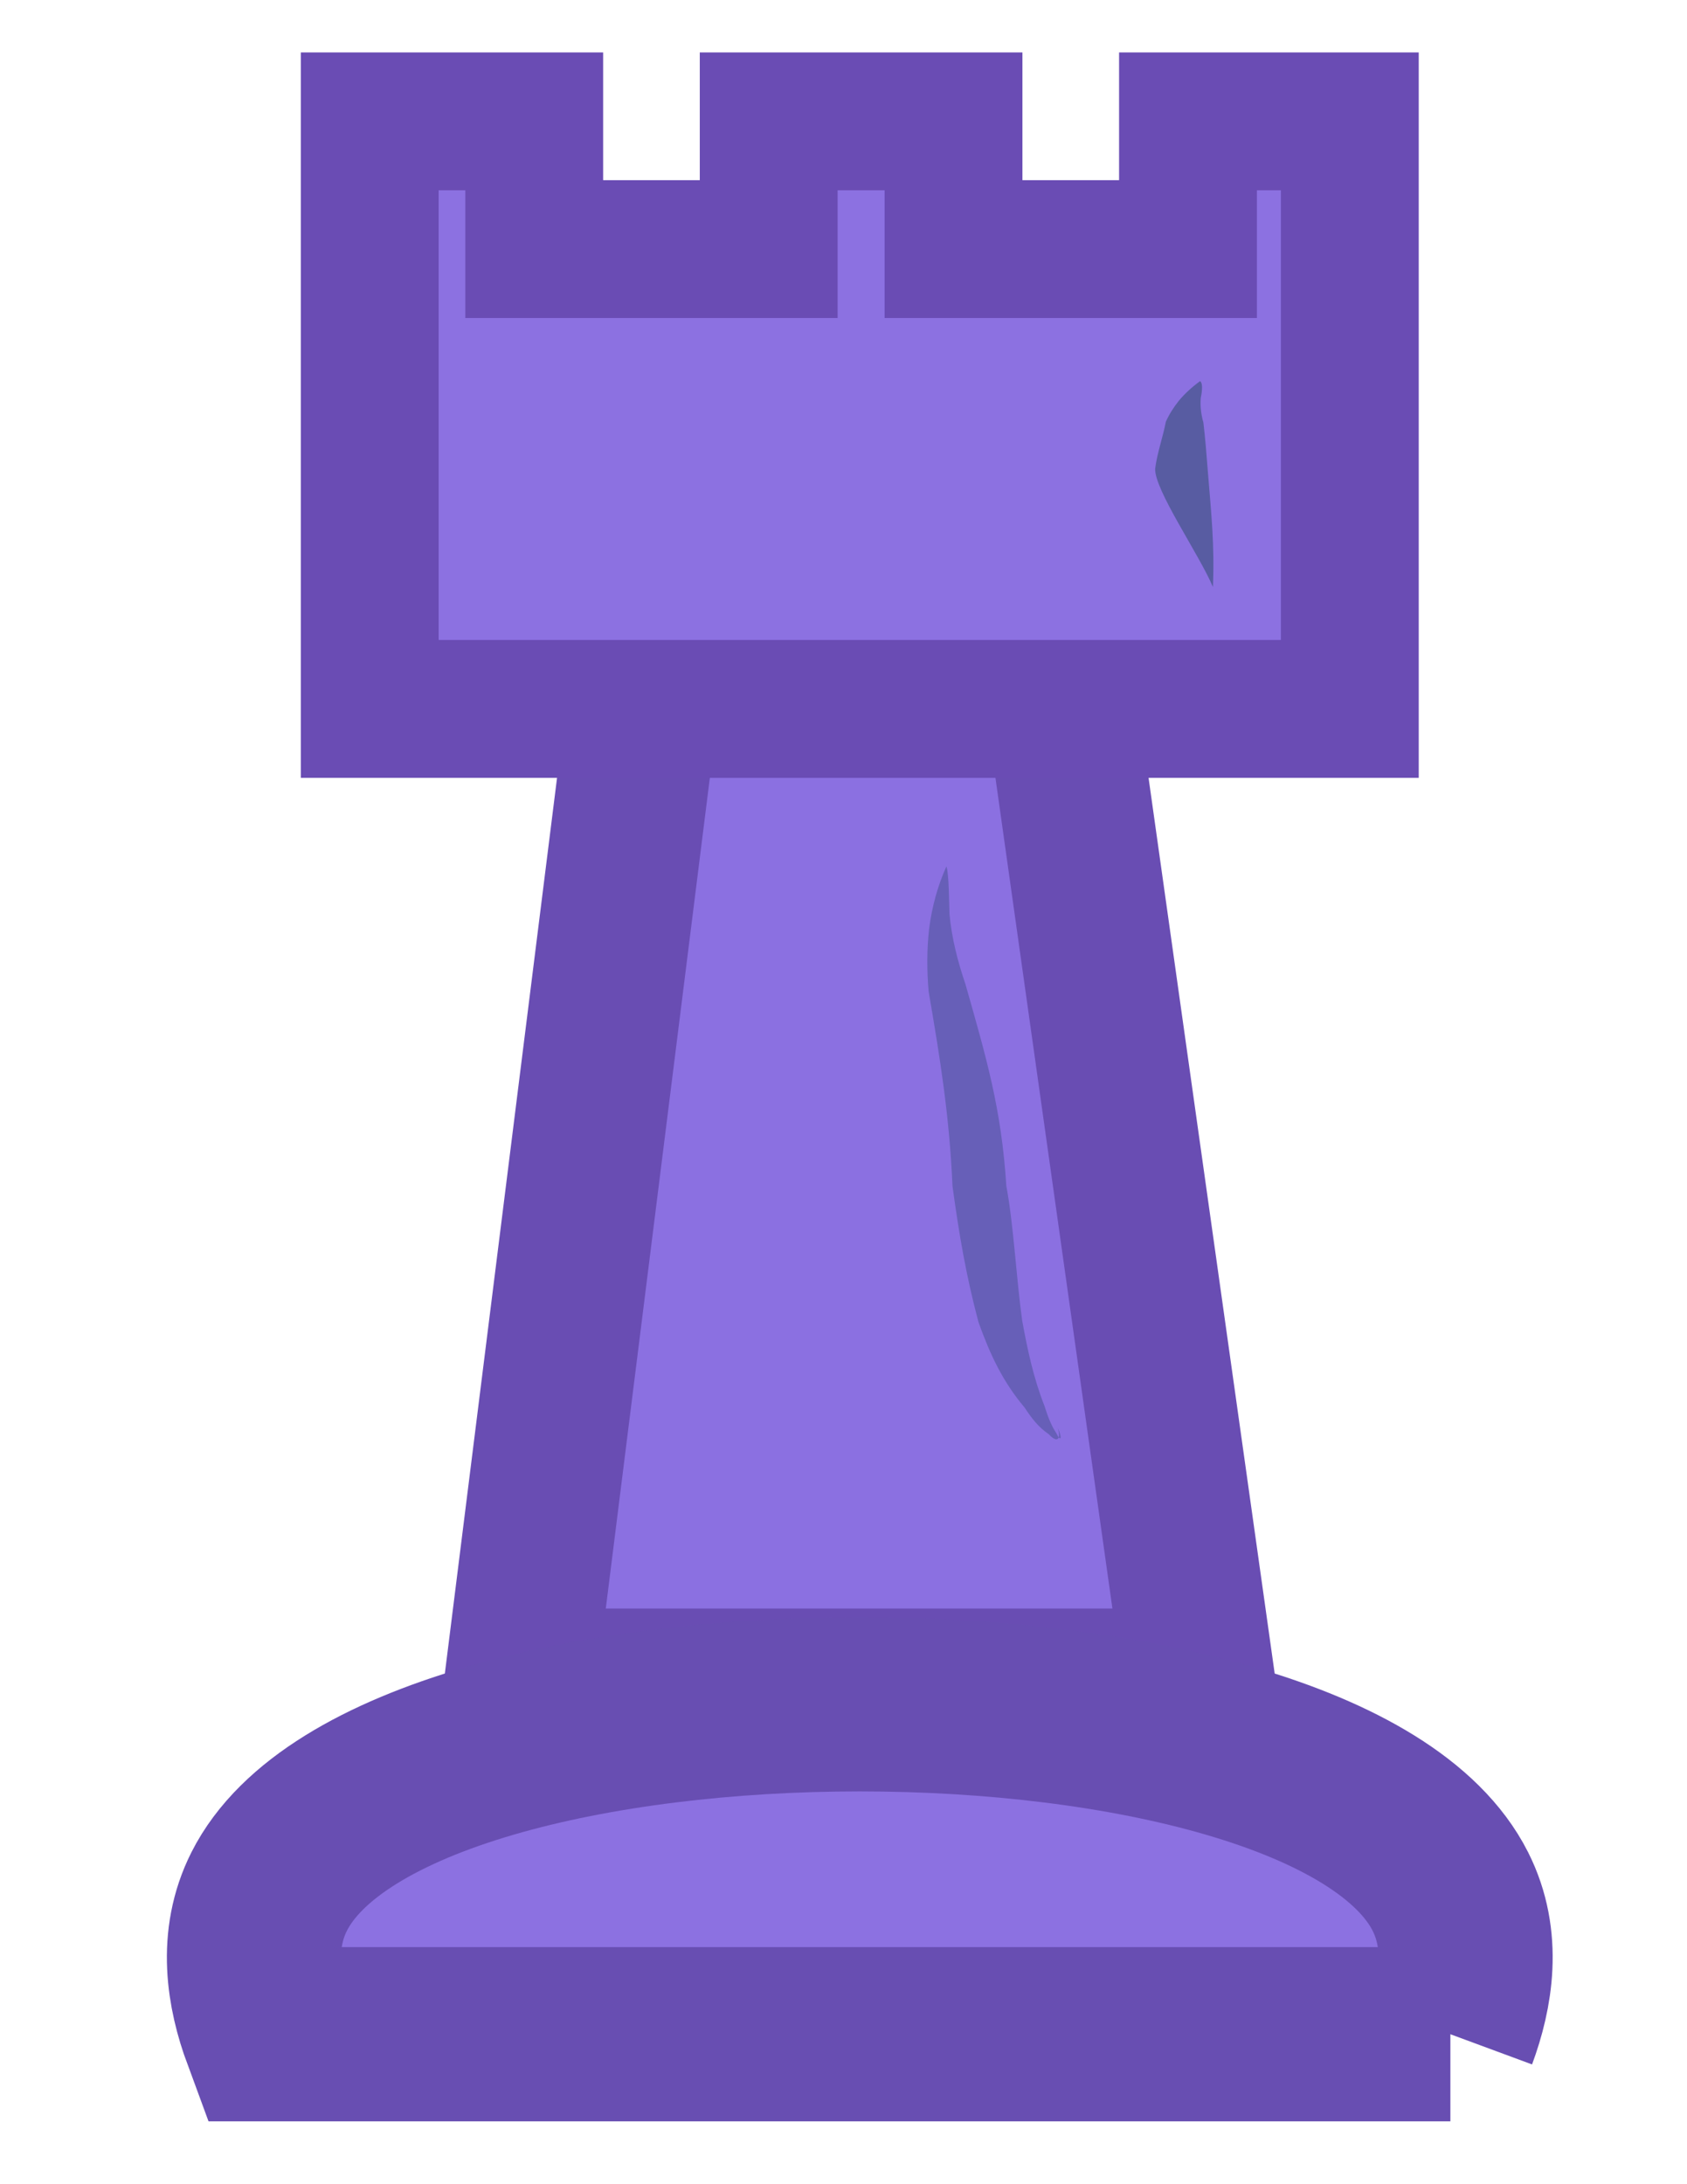 <?xml version="1.0" encoding="UTF-8" standalone="no"?>
<svg
   version="1.1"
   width="612pt"
   height="792pt"
   id="svg18"
   viewBox="0 0 612 792"
   sodipodi:docname="rook-black.cdr"
   xmlns:inkscape="http://www.inkscape.org/namespaces/inkscape"
   xmlns:sodipodi="http://sodipodi.sourceforge.net/DTD/sodipodi-0.dtd"
   xmlns="http://www.w3.org/2000/svg"
   xmlns:svg="http://www.w3.org/2000/svg">
  <defs
     id="defs22" />
  <sodipodi:namedview
     id="namedview20"
     pagecolor="#ffffff"
     bordercolor="#000000"
     borderopacity="0.25"
     inkscape:showpageshadow="2"
     inkscape:pageopacity="0.0"
     inkscape:pagecheckerboard="0"
     inkscape:deskcolor="#d1d1d1"
     inkscape:document-units="pt" />
  <path
     d="m 239.11,207.721 139.148,-1.194 56.947,404.24 H 188.601 Z"
     style="fill:#8b70e1;fill-rule:evenodd;stroke:#694db3;stroke-width:55;stroke-linecap:butt;stroke-linejoin:miter;stroke-dasharray:none"
     id="path2" />
  <path
     d="M 526.16,737.622 H 97.646 c -5.663,-15.319 -8.878,-34.161 0,-51.747 45.696,-90.521 382.818,-90.521 428.514,0 8.88,17.586 5.663,36.427 0,51.747 z"
     style="fill:#8c71e1;fill-rule:evenodd;stroke:#684eb2;stroke-width:63.176;stroke-linecap:butt;stroke-linejoin:miter;stroke-dasharray:none"
     id="path4" />
  <path
     d="m 134.13,44.007 h 59.669 v 46.317 h 85.065 V 44.007 h 67.048 v 46.317 h 85.065 V 44.007 h 58.701 V 257.053 H 134.13 Z"
     style="fill:#8c71e1;fill-rule:evenodd;stroke:#6a4cb4;stroke-width:50;stroke-linecap:butt;stroke-linejoin:miter;stroke-dasharray:none"
     id="path6" />
  <g
     id="Layer1000">
    <path
       d="m 343.327,314.178 c -3.21,7.144 -5.245,14.694 -6.246,22.455 -0.878,7.624 -0.857,15.327 -0.186,22.967 4.241,24.606 7.55,45.404 8.647,70.526 2.387,17.395 4.877,32.234 9.45,49.37 4.186,11.612 8.679,21.354 16.694,30.879 2.456,3.743 5.029,7.166 8.796,9.681 2.804,3.118 4.626,2.217 3.245,-2.249 1.76,3.686 1.064,5.298 -0.542,1.829 -1.975,-2.915 -3.21,-6.511 -4.279,-9.844 -3.951,-10.043 -6.136,-20.263 -8.069,-30.846 -2.131,-15.152 -3.119,-34.872 -5.764,-48.903 -1.775,-28.115 -7.283,-46.559 -14.813,-73.115 -2.818,-8.257 -4.99,-16.717 -5.804,-25.422 -0.151,-3.223 -0.169,-14.97 -1.129,-17.329 z"
       style="fill:#675fb8;fill-rule:evenodd"
       id="path8" />
  </g>
  <path
     d="m 346.185,314.376 c -2.556,36.894 17.027,68.241 17.226,115.675 0.03,7.151 0.893,91.204 5.434,97.88"
     style="fill:none"
     id="path11" />
  <g
     id="Layer1001">
    <path
       d="m 435.36,138.2 c -2.842,2.06 -5.489,4.455 -7.74,7.152 -1.833,2.32 -3.479,4.869 -4.68,7.576 -1.097,5.702 -3.136,11.249 -3.875,16.969 -0.38,7.65 16.057,31.266 20.954,42.953 0.633,-15.299 -0.629,-26.871 -1.836,-41.79 -0.458,-5.978 -0.925,-11.878 -1.623,-17.837 -0.839,-2.887 -1.183,-5.852 -0.966,-8.853 0.258,-1.308 1.047,-5.238 -0.232,-6.17 z"
       style="fill:#585ca2;fill-rule:evenodd"
       id="path13" />
  </g>
  <path
     d="m 438.199,138.588 c -3.192,23.336 4.19,42.01 -12.36,63.174"
     style="fill:none"
     id="path16" />
</svg>
